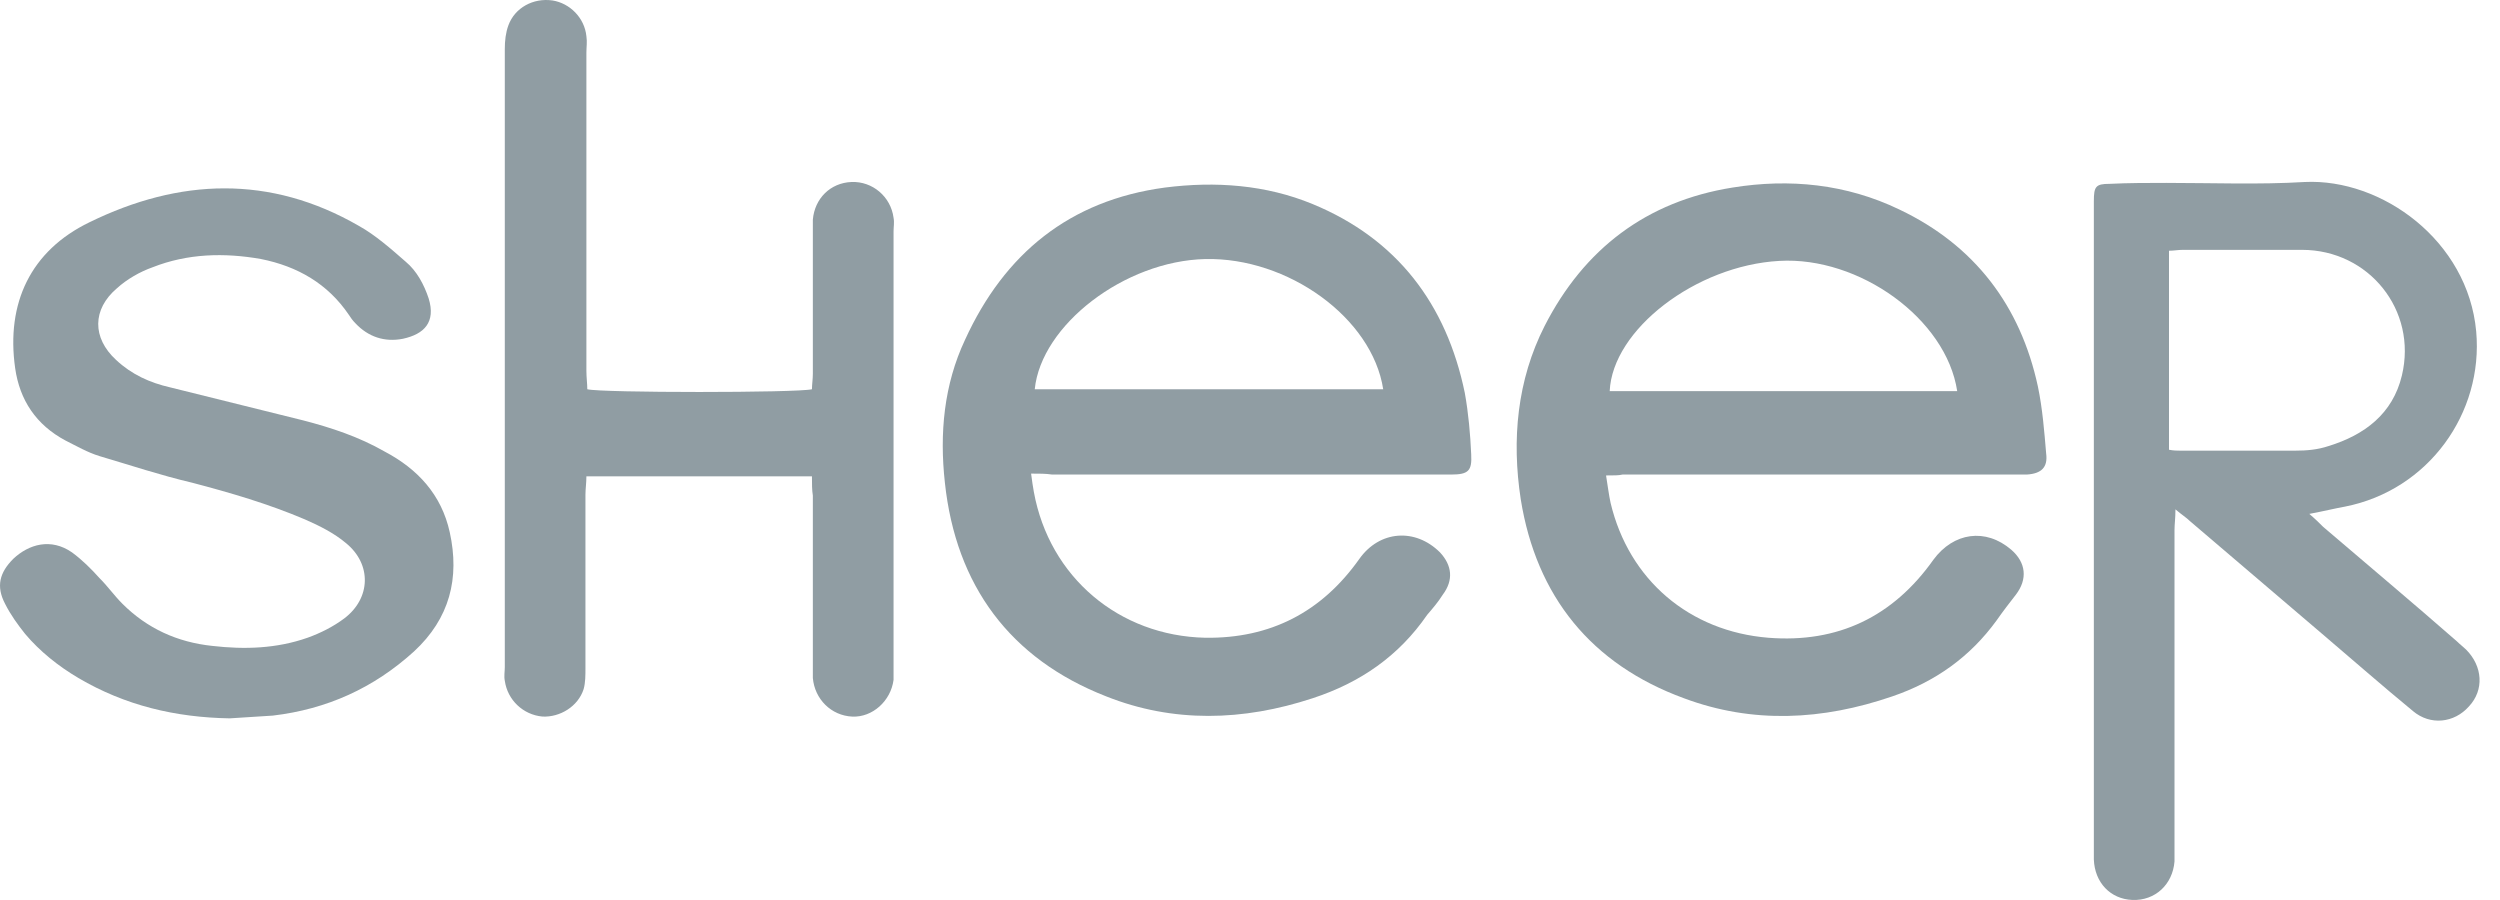 <svg width="50" height="18" viewBox="0 0 50 18" fill="none" xmlns="http://www.w3.org/2000/svg">
<path fill-rule="evenodd" clip-rule="evenodd" d="M32.121 9.509C32.157 9.729 32.176 9.894 32.212 10.059C32.579 11.6 33.789 12.627 35.367 12.755C36.76 12.865 37.861 12.333 38.667 11.196C39.071 10.646 39.713 10.555 40.226 10.995C40.52 11.251 40.556 11.581 40.318 11.893C40.19 12.058 40.061 12.223 39.933 12.407C39.401 13.14 38.704 13.635 37.842 13.929C36.449 14.406 35.055 14.479 33.679 13.965C31.827 13.287 30.727 11.93 30.415 9.986C30.232 8.794 30.342 7.602 30.892 6.52C31.68 4.979 32.928 4.026 34.651 3.751C35.788 3.567 36.925 3.678 37.989 4.191C39.493 4.906 40.41 6.117 40.758 7.73C40.85 8.17 40.886 8.629 40.923 9.069C40.96 9.344 40.831 9.472 40.538 9.491C40.41 9.491 40.281 9.491 40.153 9.491C37.586 9.491 35.018 9.491 32.451 9.491C32.377 9.509 32.286 9.509 32.121 9.509V9.509ZM39.144 7.822C38.924 6.373 37.182 5.126 35.587 5.218C33.918 5.31 32.249 6.593 32.194 7.822C34.486 7.822 36.815 7.822 39.144 7.822Z" fill="#909DA3"/>
<path fill-rule="evenodd" clip-rule="evenodd" d="M20.622 9.472C20.64 9.619 20.658 9.729 20.677 9.839C20.988 11.544 22.382 12.718 24.106 12.755C25.408 12.773 26.435 12.241 27.187 11.178C27.59 10.609 28.305 10.554 28.801 11.049C29.039 11.306 29.076 11.599 28.856 11.893C28.764 12.04 28.654 12.168 28.544 12.296C27.975 13.122 27.205 13.653 26.252 13.965C24.858 14.424 23.464 14.46 22.125 13.928C20.2 13.177 19.118 11.709 18.898 9.656C18.788 8.665 18.879 7.693 19.301 6.795C20.09 5.071 21.392 4.007 23.299 3.751C24.308 3.622 25.316 3.695 26.252 4.081C27.939 4.777 28.929 6.08 29.296 7.858C29.369 8.262 29.406 8.684 29.424 9.087C29.442 9.417 29.369 9.491 29.021 9.491C28.415 9.491 27.792 9.491 27.187 9.491C25.133 9.491 23.079 9.491 21.043 9.491C20.915 9.472 20.787 9.472 20.622 9.472L20.622 9.472ZM27.664 7.785C27.444 6.355 25.756 5.144 24.106 5.181C22.492 5.218 20.823 6.501 20.695 7.785C23.006 7.785 25.316 7.785 27.664 7.785Z" fill="#909DA3"/>
<path fill-rule="evenodd" clip-rule="evenodd" d="M46.186 10.278C46.315 10.388 46.388 10.462 46.461 10.535C47.36 11.305 48.259 12.057 49.139 12.828C49.194 12.883 49.267 12.938 49.322 12.992C49.652 13.323 49.689 13.799 49.377 14.13C49.084 14.46 48.607 14.515 48.259 14.221C47.635 13.708 47.03 13.176 46.425 12.662C45.544 11.911 44.682 11.177 43.802 10.425C43.729 10.352 43.637 10.297 43.509 10.187C43.509 10.37 43.49 10.48 43.49 10.608C43.49 12.717 43.49 14.826 43.49 16.935C43.49 17.027 43.49 17.137 43.49 17.229C43.454 17.687 43.105 18.017 42.647 17.999C42.207 17.981 41.895 17.651 41.877 17.192C41.877 17.1 41.877 16.99 41.877 16.899C41.877 12.736 41.877 8.573 41.877 4.41C41.877 4.282 41.877 4.153 41.877 4.025C41.877 3.732 41.913 3.677 42.188 3.677C42.574 3.658 42.959 3.658 43.325 3.658C44.242 3.658 45.178 3.695 46.095 3.64C47.635 3.566 49.359 4.813 49.524 6.629C49.671 8.261 48.57 9.802 46.901 10.132C46.7 10.168 46.48 10.223 46.186 10.278H46.186ZM43.38 8.995C43.472 9.013 43.545 9.013 43.6 9.013C44.371 9.013 45.141 9.013 45.911 9.013C46.131 9.013 46.351 8.995 46.571 8.921C47.287 8.701 47.855 8.279 48.038 7.509C48.35 6.207 47.378 4.997 46.04 4.997C45.251 4.997 44.462 4.997 43.656 4.997C43.564 4.997 43.472 5.015 43.38 5.015C43.38 6.354 43.38 7.656 43.38 8.995Z" fill="#909DA3"/>
<path fill-rule="evenodd" clip-rule="evenodd" d="M16.239 9.527C14.717 9.527 13.232 9.527 11.728 9.527C11.728 9.655 11.709 9.783 11.709 9.893C11.709 11.049 11.709 12.204 11.709 13.36C11.709 13.506 11.709 13.653 11.673 13.781C11.563 14.13 11.196 14.35 10.847 14.331C10.462 14.295 10.151 14.001 10.096 13.616C10.077 13.524 10.096 13.433 10.096 13.341C10.096 9.215 10.096 5.089 10.096 0.981C10.096 0.816 10.114 0.651 10.169 0.504C10.297 0.156 10.664 -0.046 11.049 0.009C11.398 0.064 11.691 0.357 11.728 0.724C11.746 0.834 11.728 0.944 11.728 1.054C11.728 3.182 11.728 5.291 11.728 7.418C11.728 7.546 11.746 7.675 11.746 7.785C12.021 7.858 15.946 7.858 16.239 7.785C16.239 7.693 16.257 7.583 16.257 7.473C16.257 6.538 16.257 5.602 16.257 4.667C16.257 4.575 16.257 4.484 16.257 4.392C16.294 3.97 16.606 3.658 17.028 3.64C17.449 3.622 17.816 3.933 17.871 4.355C17.89 4.447 17.871 4.539 17.871 4.63C17.871 7.528 17.871 10.425 17.871 13.323C17.871 13.415 17.871 13.506 17.871 13.598C17.816 14.02 17.449 14.35 17.046 14.332C16.624 14.313 16.294 13.983 16.257 13.561C16.257 13.47 16.257 13.378 16.257 13.286C16.257 12.168 16.257 11.03 16.257 9.912C16.239 9.802 16.239 9.673 16.239 9.527H16.239Z" fill="#909DA3"/>
<path fill-rule="evenodd" clip-rule="evenodd" d="M4.594 14.367C3.512 14.349 2.503 14.111 1.568 13.56C1.165 13.322 0.798 13.028 0.504 12.68C0.358 12.497 0.211 12.295 0.101 12.075C-0.082 11.726 -0.009 11.451 0.266 11.176C0.578 10.883 1.018 10.755 1.44 11.048C1.641 11.195 1.825 11.378 1.99 11.562C2.155 11.726 2.283 11.91 2.448 12.075C2.943 12.57 3.549 12.845 4.245 12.918C4.887 12.992 5.529 12.974 6.153 12.754C6.409 12.662 6.666 12.533 6.886 12.368C7.418 11.965 7.436 11.286 6.923 10.865C6.684 10.663 6.391 10.516 6.098 10.388C5.364 10.076 4.612 9.856 3.842 9.654C3.218 9.508 2.613 9.306 1.99 9.122C1.751 9.049 1.531 8.921 1.311 8.811C0.724 8.499 0.394 8.004 0.303 7.362C0.119 6.06 0.614 5.015 1.788 4.446C3.585 3.566 5.401 3.492 7.18 4.519C7.51 4.703 7.821 4.978 8.115 5.235C8.335 5.418 8.482 5.693 8.573 5.968C8.72 6.445 8.482 6.683 8.06 6.775C7.693 6.848 7.363 6.738 7.106 6.463C7.051 6.408 7.014 6.353 6.978 6.298C6.556 5.675 5.951 5.326 5.217 5.18C4.484 5.051 3.75 5.07 3.053 5.345C2.797 5.436 2.54 5.583 2.338 5.766C1.843 6.188 1.843 6.757 2.32 7.197C2.632 7.49 2.998 7.655 3.402 7.747C4.282 7.967 5.181 8.187 6.061 8.407C6.629 8.554 7.18 8.737 7.693 9.031C8.353 9.379 8.83 9.893 8.995 10.645C9.197 11.562 8.995 12.368 8.28 13.029C7.473 13.762 6.538 14.184 5.456 14.312C5.162 14.331 4.869 14.349 4.594 14.367L4.594 14.367Z" fill="#909DA3"/>
</svg>
